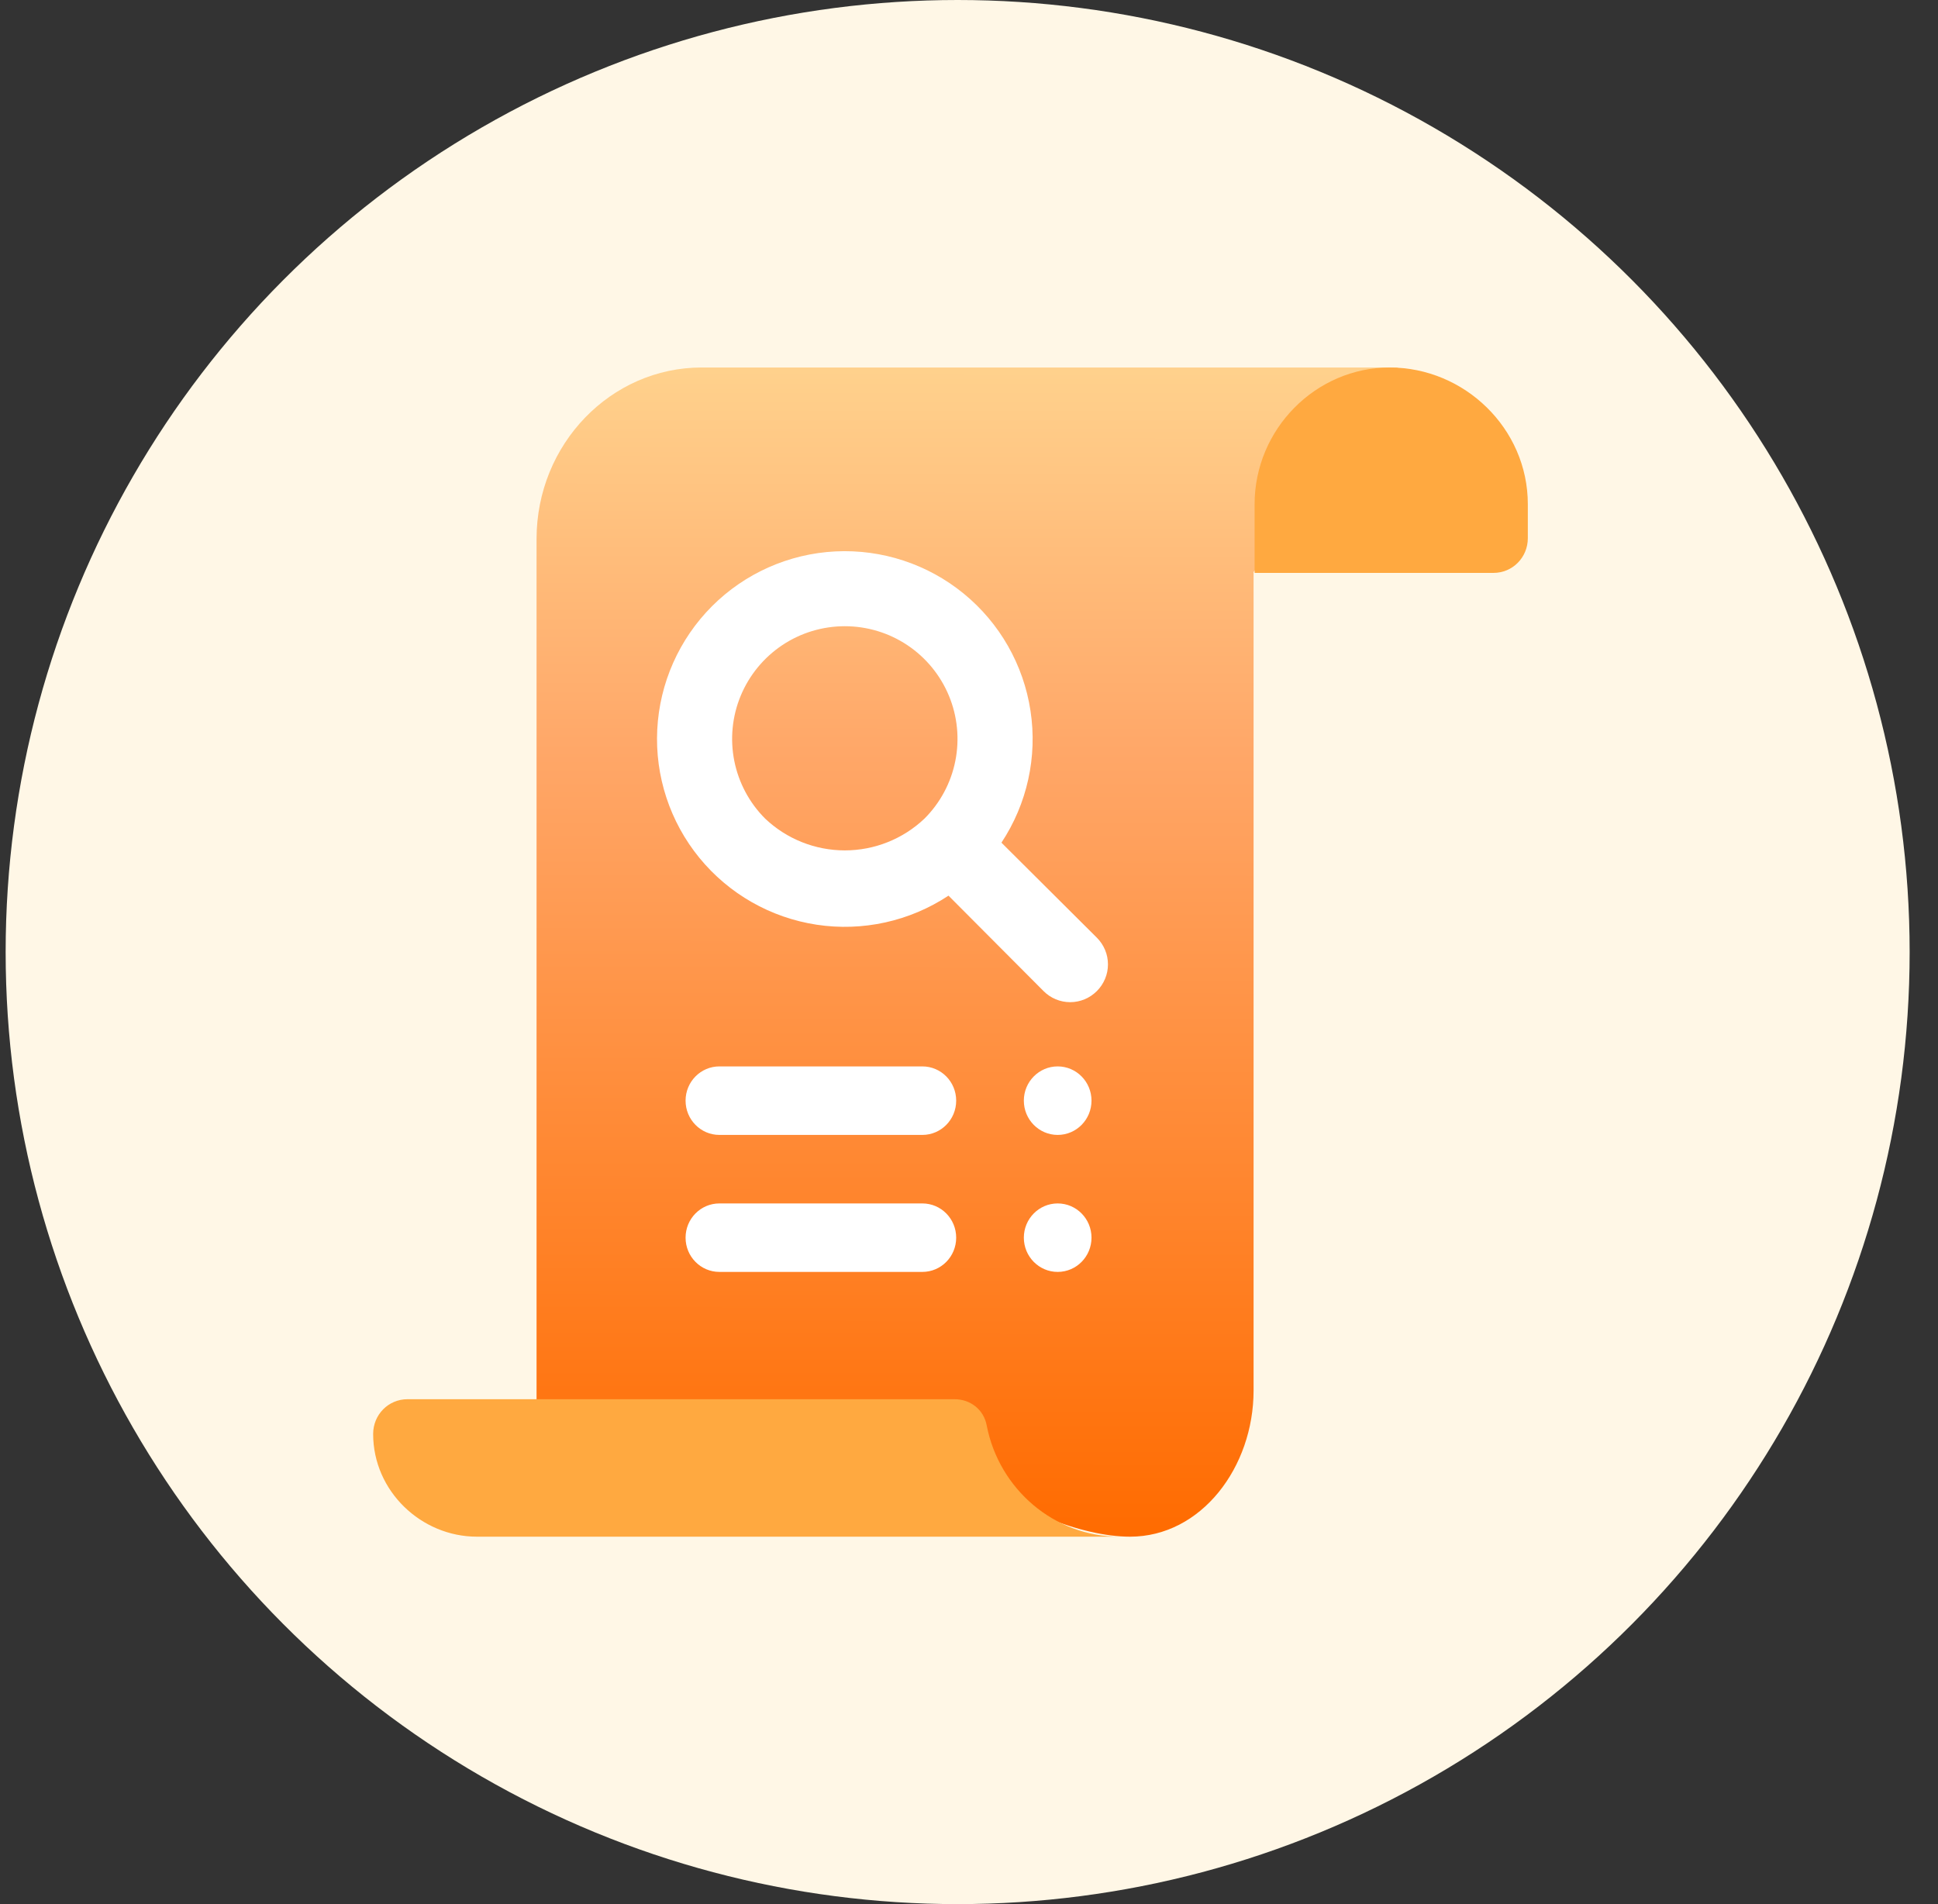 <svg width="57" height="56" viewBox="0 0 57 56" fill="none" xmlns="http://www.w3.org/2000/svg">
    <rect x="0" y="0" width="57" height="56" fill="#333333" stroke="none"/>
    <defs>
        <linearGradient id="paint0_linear_19182_21531" x1="28.401" y1="8.227" x2="28.378"
                y2="45.194" gradientUnits="userSpaceOnUse">
            <stop stop-color="#FFDB95" />
            <stop offset="0.375" stop-color="#FFA768" />
            <stop offset="1" stop-color="#FF6B00" />
        </linearGradient>
    </defs>
    <circle cx="28.166" cy="28" r="28" fill="#FFF7E6" />
    <path d="M20.637 10.808H41.115L36.87 16.825V40.896C36.87 43.146 35.335 45.194 33.235 45.194C31.814 45.194 29.714 44.376 28.467 43.171H15.781V15.853C15.781 13.058 17.968 10.808 20.637 10.808Z"
            fill="url(#paint0_linear_19182_21531)" />
    <path d="M27.128 31.363H21.159C20.609 31.363 20.164 31.814 20.164 32.37C20.164 32.927 20.609 33.378 21.159 33.378H27.128C27.678 33.378 28.123 32.927 28.123 32.37C28.123 31.814 27.678 31.363 27.128 31.363ZM27.128 35.393H21.159C20.609 35.393 20.164 35.843 20.164 36.4C20.164 36.957 20.609 37.407 21.159 37.407H27.128C27.678 37.407 28.123 36.957 28.123 36.4C28.123 35.843 27.678 35.393 27.128 35.393ZM31.108 31.363C30.559 31.363 30.113 31.814 30.113 32.37C30.113 32.927 30.559 33.378 31.108 33.378C31.658 33.378 32.103 32.927 32.103 32.37C32.103 31.814 31.658 31.363 31.108 31.363ZM31.108 35.393C30.559 35.393 30.113 35.844 30.113 36.4C30.113 36.956 30.559 37.407 31.108 37.407C31.658 37.407 32.103 36.956 32.103 36.4C32.103 35.844 31.658 35.393 31.108 35.393Z"
            fill="white" />
    <path d="M29.021 41.923C29.381 43.786 30.997 45.194 32.927 45.194H14.027C12.389 45.194 10.975 43.854 10.975 42.173C10.975 41.605 11.423 41.151 11.985 41.151H28.079C28.528 41.151 28.932 41.446 29.021 41.923ZM44.936 14.828V15.827C44.936 16.395 44.487 16.849 43.926 16.849H36.9V14.828C36.9 12.625 38.696 10.808 40.873 10.808C43.073 10.808 44.936 12.602 44.936 14.828Z"
            fill="#FFA940" />
    <path d="M32.261 27.578L29.454 24.783C30.21 23.641 30.515 22.259 30.309 20.906C30.104 19.552 29.403 18.323 28.343 17.457C27.283 16.59 25.938 16.149 24.571 16.217C23.203 16.286 21.91 16.86 20.942 17.828C19.974 18.797 19.4 20.09 19.331 21.457C19.262 22.825 19.704 24.169 20.57 25.229C21.437 26.29 22.666 26.99 24.02 27.196C25.373 27.401 26.755 27.096 27.897 26.341L30.692 29.147C30.794 29.25 30.917 29.333 31.051 29.389C31.186 29.445 31.33 29.474 31.476 29.474C31.622 29.474 31.766 29.445 31.901 29.389C32.036 29.333 32.158 29.25 32.261 29.147C32.364 29.044 32.446 28.922 32.502 28.787C32.559 28.653 32.587 28.508 32.587 28.362C32.587 28.217 32.559 28.072 32.502 27.938C32.446 27.803 32.364 27.681 32.261 27.578ZM22.505 24.076C22.041 23.613 21.726 23.022 21.597 22.379C21.469 21.736 21.534 21.069 21.785 20.463C22.036 19.858 22.461 19.34 23.006 18.975C23.551 18.611 24.192 18.417 24.848 18.417C25.503 18.417 26.144 18.611 26.689 18.975C27.235 19.34 27.659 19.858 27.91 20.463C28.161 21.069 28.226 21.736 28.098 22.379C27.97 23.022 27.654 23.613 27.19 24.076C26.557 24.676 25.719 25.01 24.848 25.01C23.976 25.01 23.138 24.676 22.505 24.076Z"
            fill="white" />
</svg>
